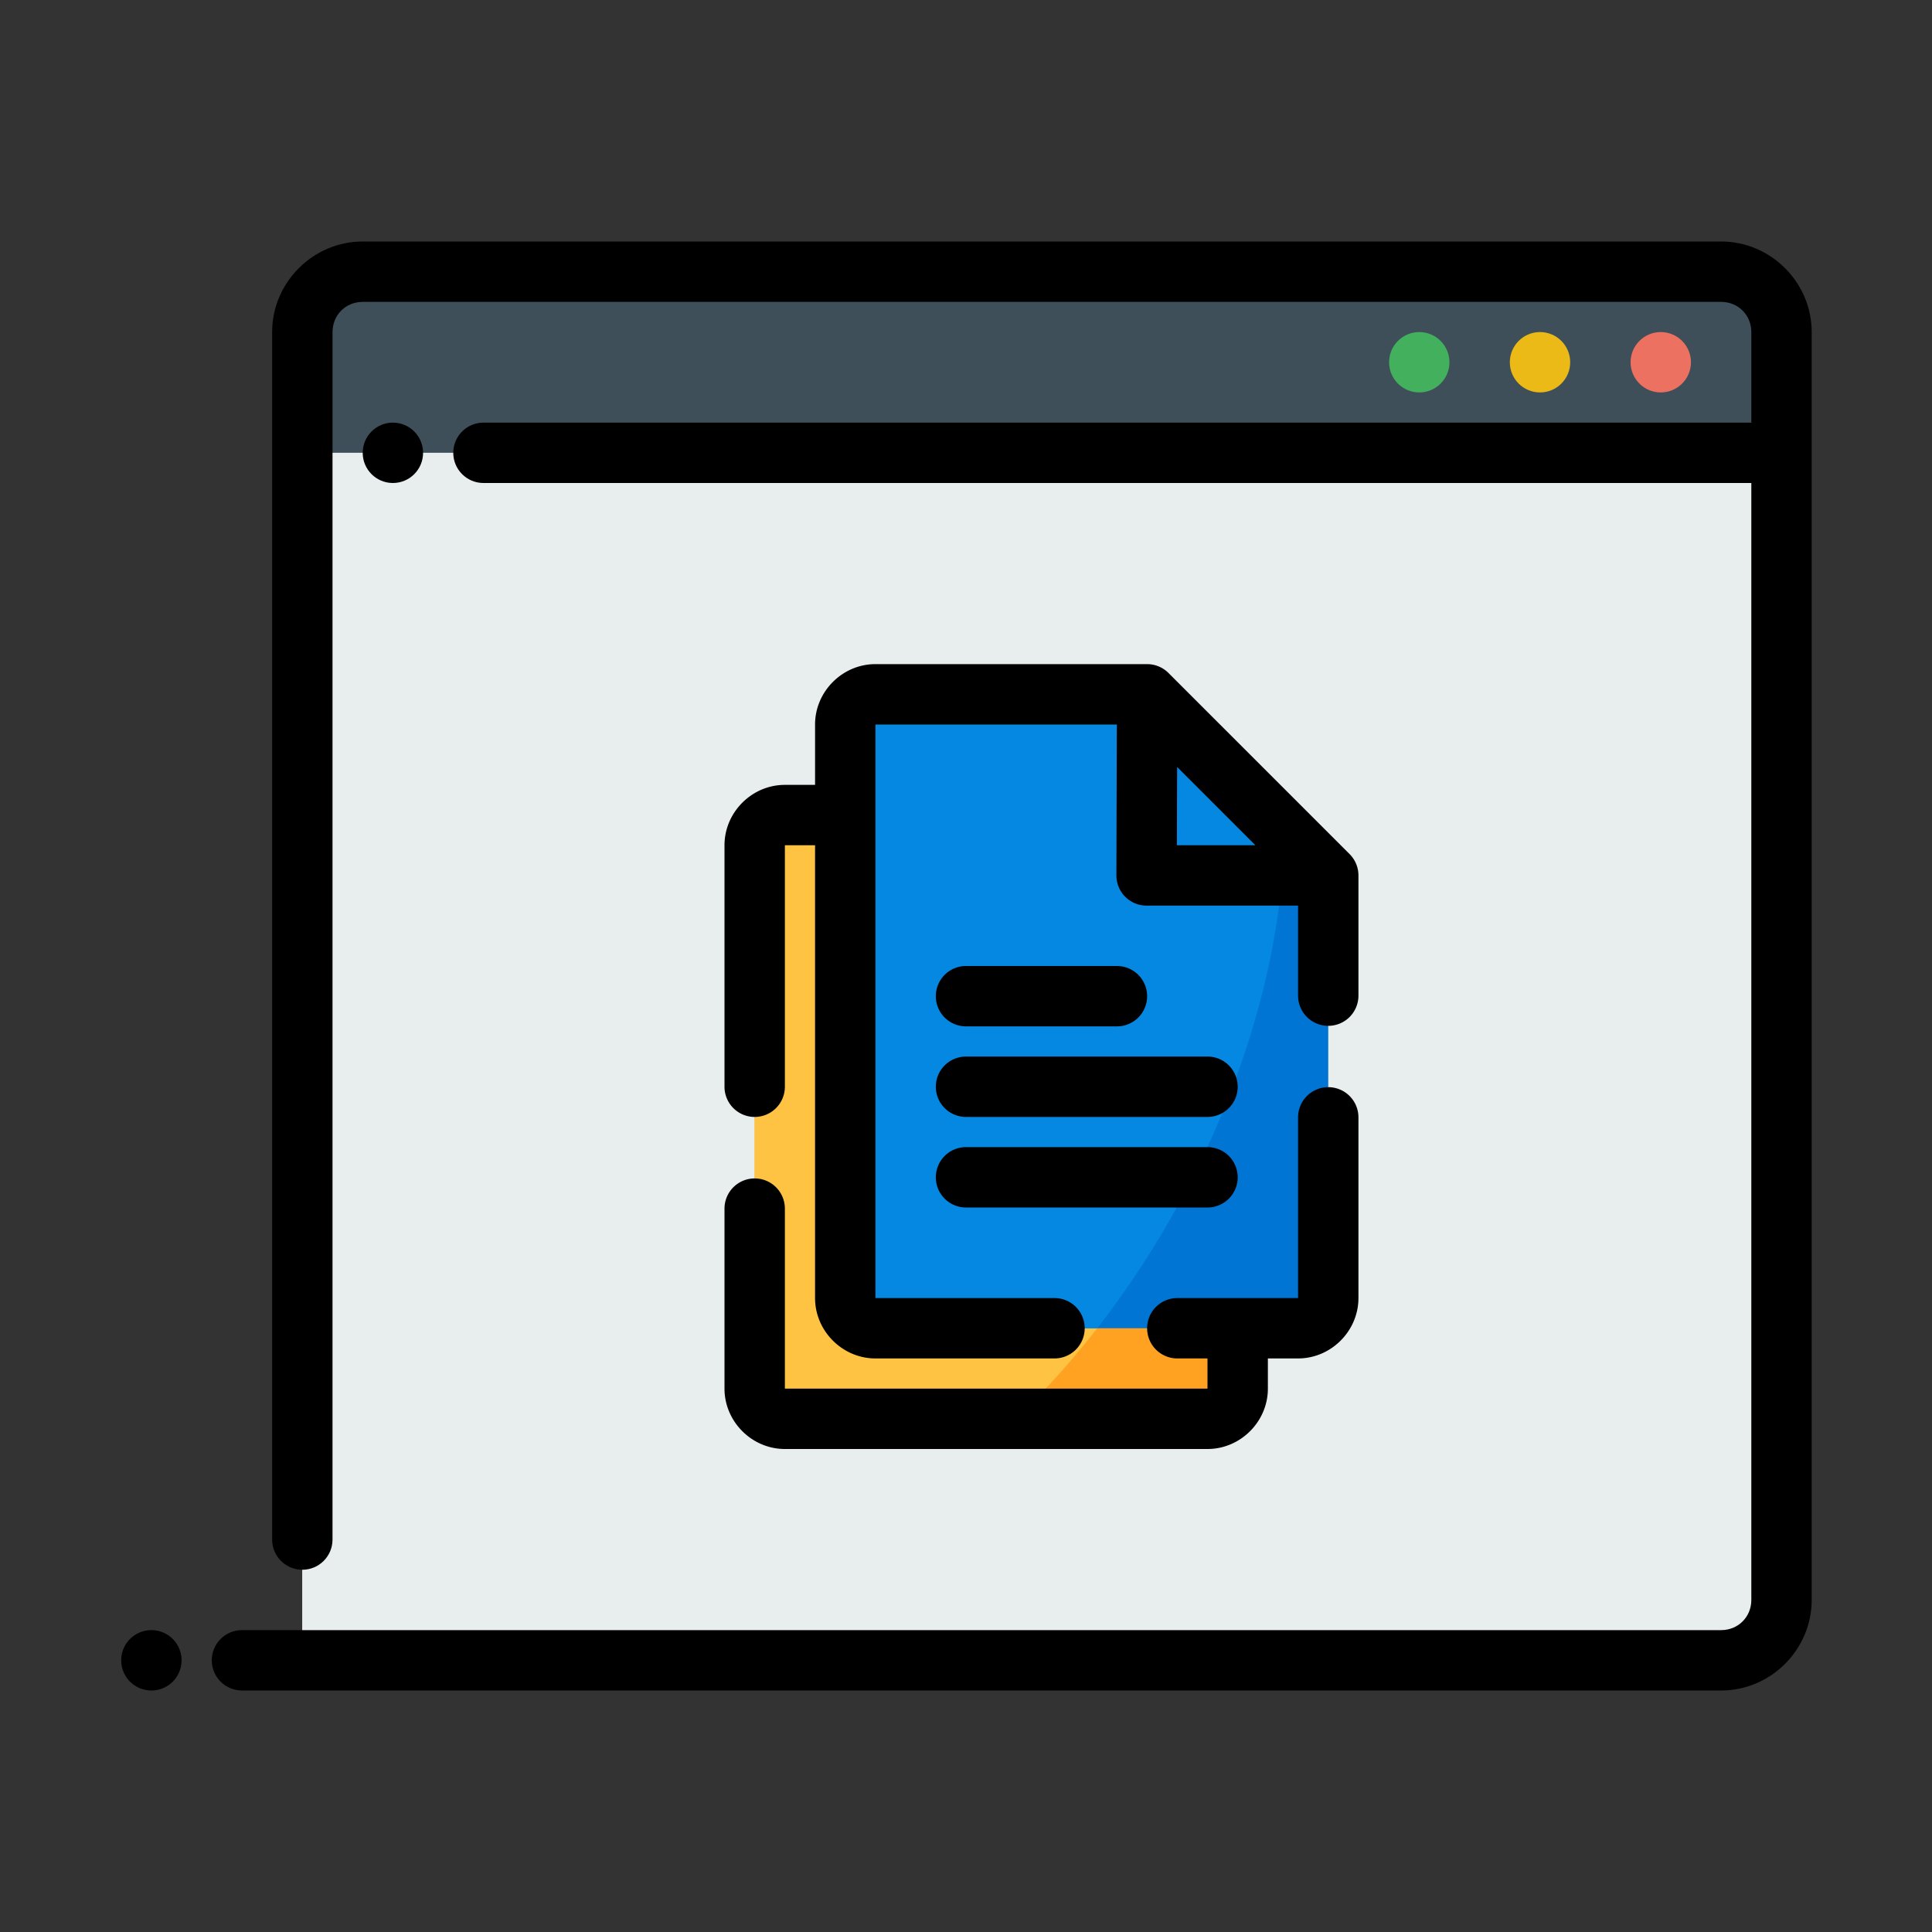 <?xml version="1.0" ?>

<!-- Uploaded to: SVG Repo, www.svgrepo.com, Generator: SVG Repo Mixer Tools -->
<svg width="32px" height="32px" viewBox="0 0 64 64" id="svg5" version="1.1" xml:space="preserve" xmlns="http://www.w3.org/2000/svg" xmlns:svg="http://www.w3.org/2000/svg">

<rect x="0" y="0" width="64" height="64" fill="#333333" stroke="none"/>

<defs id="defs2"/>
<!--color do 2 path :fill:#acbec2;-->
<g id="layer1" transform="translate(-384)">

<path d="m 394.015,9 h 49 v 6 h -49 z" id="path12574" style="fill:#3e4f59;fill-opacity:1;fill-rule:evenodd;stroke-width:2;stroke-linecap:round;stroke-linejoin:round;stroke-miterlimit:4.1"/>

<path d="m 394.015,15 h 49 v 40 h -49 z" id="path12576" style="fill:#e8edee;fill-opacity:1;fill-rule:evenodd;stroke-width:2;stroke-linecap:round;stroke-linejoin:round;stroke-miterlimit:4.1"/>

<path d="m 394.015,15 v 40 h 29.77 a 28.484,41.393 35.599 0 0 18.625,-40 z" id="path12578" style="fill:#e8edee;fill-opacity:1;fill-rule:evenodd;stroke:none;stroke-width:2;stroke-linecap:round;stroke-linejoin:round;stroke-miterlimit:4.1"/>

<path d="m 396.015,8 c -1.645,0 -3,1.355 -3,3 v 40 c 0,0.552 0.448,1 1,1 0.552,0 1,-0.448 1,-1 V 11 c 0,-0.564 0.436,-1 1,-1 h 45 c 0.564,0 1,0.436 1,1 v 3 h -42 c -0.552,0 -1,0.448 -1,1 0,0.552 0.448,1 1,1 h 42 v 37 c 0,0.564 -0.436,1 -1,1 h -49 c -0.552,0 -1,0.448 -1,1 0,0.552 0.448,1 1,1 h 49 c 1.645,0 3,-1.355 3,-3 0,-14 0,-28 0,-42 0,-1.645 -1.355,-3 -3,-3 z" id="path12580" style="color:#000000;fill:#000000;fill-rule:evenodd;stroke-linecap:round;stroke-linejoin:round;stroke-miterlimit:4.1"/>

<path d="m 439.015,11 c -0.552,0 -1,0.448 -1,1 0,0.552 0.448,1 1,1 0.552,0 1,-0.448 1,-1 0,-0.552 -0.448,-1 -1,-1 z" id="path12582" style="color:#000000;fill:#ed7161;fill-opacity:1;fill-rule:evenodd;stroke-linecap:round;stroke-linejoin:round;stroke-miterlimit:4.1;-inkscape-stroke:none"/>

<path d="m 435.015,11 c -0.552,0 -1,0.448 -1,1 0,0.552 0.448,1 1,1 0.552,0 1,-0.448 1,-1 0,-0.552 -0.448,-1 -1,-1 z" id="path12584" style="color:#000000;fill:#ecba16;fill-opacity:1;fill-rule:evenodd;stroke-linecap:round;stroke-linejoin:round;stroke-miterlimit:4.1;-inkscape-stroke:none"/>

<path d="m 431.015,11 c -0.552,0 -1,0.448 -1,1 0,0.552 0.448,1 1,1 0.552,0 1,-0.448 1,-1 0,-0.552 -0.448,-1 -1,-1 z" id="path12586" style="color:#000000;fill:#42b05c;fill-opacity:1;fill-rule:evenodd;stroke-linecap:round;stroke-linejoin:round;stroke-miterlimit:4.1;-inkscape-stroke:none"/>

<path d="m 389.015,54 a 1,1 0 0 0 -1,1 1,1 0 0 0 1,1 1,1 0 0 0 1,-1 1,1 0 0 0 -1,-1 z" id="path12588" style="color:#000000;fill:#000000;fill-rule:evenodd;stroke-linecap:round;stroke-linejoin:round;stroke-miterlimit:4.1;-inkscape-stroke:none"/>

<path d="m 397.015,14 c -0.552,0 -1,0.448 -1,1 0,0.552 0.448,1 1,1 0.552,0 1,-0.448 1,-1 0,-0.552 -0.448,-1 -1,-1 z" id="path12590" style="color:#000000;fill:#000000;fill-rule:evenodd;stroke-linecap:round;stroke-linejoin:round;stroke-miterlimit:4.1;-inkscape-stroke:none"/>

<path d="m 410,27 h 15 v 19 a 1,1 0 0 1 -1,1 h -14 a 1,1 0 0 1 -1,-1 V 28 a 1,1 0 0 1 1,-1 z" id="rect18488" style="fill:#ffa221;fill-opacity:1;fill-rule:evenodd;stroke:none;stroke-width:2;stroke-linecap:round;stroke-linejoin:round;stroke-miterlimit:4.1"/>

<path d="m 410,27 a 1,1 67.301 0 0 -1,1 v 18 a 1,1 67.301 0 0 1,1 l 7.645,-9e-6 a 11.667,19.122 28.693 0 0 5.889,-8.045 11.667,19.122 28.693 0 0 1.467,-3.477 L 425,27 Z" id="path12414" style="fill:#ffc343;fill-opacity:1;fill-rule:evenodd;stroke:none;stroke-width:2;stroke-linecap:round;stroke-linejoin:round;stroke-miterlimit:4.1"/>

<path d="m 410,26 c -1.093,0 -2,0.907 -2,2 v 8 a 1,1 0 0 0 1,1 1,1 0 0 0 1,-1 v -8 h 14 v 18 h -14 v -5.963 a 1,1 0 0 0 -1,-1 1,1 0 0 0 -1,1 V 46 c 0,1.093 0.907,2 2,2 h 14 c 1.093,0 2,-0.907 2,-2 V 27 a 1,1 0 0 0 -1,-1 z" id="path7361" style="color:#000000;fill:#000000;fill-rule:evenodd;stroke-linecap:round;stroke-linejoin:round;stroke-miterlimit:4.1"/>

<path d="m 413,23 h 9 l 6,6 v 14 a 1,1 0 0 1 -1,1 h -14 a 1,1 0 0 1 -1,-1 V 24 a 1,1 0 0 1 1,-1 z" id="rect17719" style="fill:#0075d3;fill-opacity:1;fill-rule:evenodd;stroke:none;stroke-width:2;stroke-linecap:round;stroke-linejoin:round;stroke-miterlimit:4.1"/>

<path d="m 413,23 a 1,1 0 0 0 -1,1 V 43 A 1,1 0 0 0 413,44 l 7.348,10e-7 a 11.667,19.122 28.693 0 0 3.186,-5.045 11.667,19.122 28.693 0 0 3.02,-11.402 L 422,23 Z" id="ellipse12416" style="fill:#0588e2;fill-opacity:1;fill-rule:evenodd;stroke:none;stroke-width:2;stroke-linecap:round;stroke-linejoin:round;stroke-miterlimit:4.1"/>

<path d="m 413,22 c -1.093,0 -2,0.907 -2,2 v 19 c 0,1.093 0.907,2 2,2 h 5.932 a 1,1 0 0 0 1,-1 1,1 0 0 0 -1,-1 H 413 V 24 h 7.996 l -0.014,4.996 c -0.002,0.554 0.446,1.004 1,1.004 H 427 v 2.982 a 1,1 0 0 0 1,1 1,1 0 0 0 1,-1 V 29 a 1,1 0 0 0 -0.293,-0.707 l -6,-6 A 1,1 0 0 0 422,22 Z m 9.994,3.408 L 425.586,28 h -2.6 z M 428,36.014 a 1,1 0 0 0 -1,1 V 43 h -4 a 1,1 0 0 0 -1,1 1,1 0 0 0 1,1 h 4 c 1.093,0 2,-0.907 2,-2 v -5.986 a 1,1 0 0 0 -1,-1 z" id="path17749" style="color:#000000;fill:#000000;fill-rule:evenodd;stroke-linecap:round;stroke-linejoin:round;stroke-miterlimit:4.1;-inkscape-stroke:none"/>

<g id="path18511">

<path d="m 416,32 a 1,1 0 0 0 -1,1 1,1 0 0 0 1,1 h 5 a 1,1 0 0 0 1,-1 1,1 0 0 0 -1,-1 z" id="path7389" style="color:#000000;fill:#000000;fill-rule:evenodd;stroke-linecap:round;stroke-linejoin:round;stroke-miterlimit:4.1;-inkscape-stroke:none"/>

</g>

<g id="path18513">

<path d="m 416,35 a 1,1 0 0 0 -1,1 1,1 0 0 0 1,1 h 8 a 1,1 0 0 0 1,-1 1,1 0 0 0 -1,-1 z" id="path7383" style="color:#000000;fill:#000000;fill-rule:evenodd;stroke-linecap:round;stroke-linejoin:round;stroke-miterlimit:4.1"/>

</g>

<g id="path18515">

<path d="m 416,38 a 1,1 0 0 0 -1,1 1,1 0 0 0 1,1 h 8 a 1,1 0 0 0 1,-1 1,1 0 0 0 -1,-1 z" id="path7377" style="color:#000000;fill:#000000;fill-rule:evenodd;stroke-linecap:round;stroke-linejoin:round;stroke-miterlimit:4.1"/>

</g>

</g>

</svg>